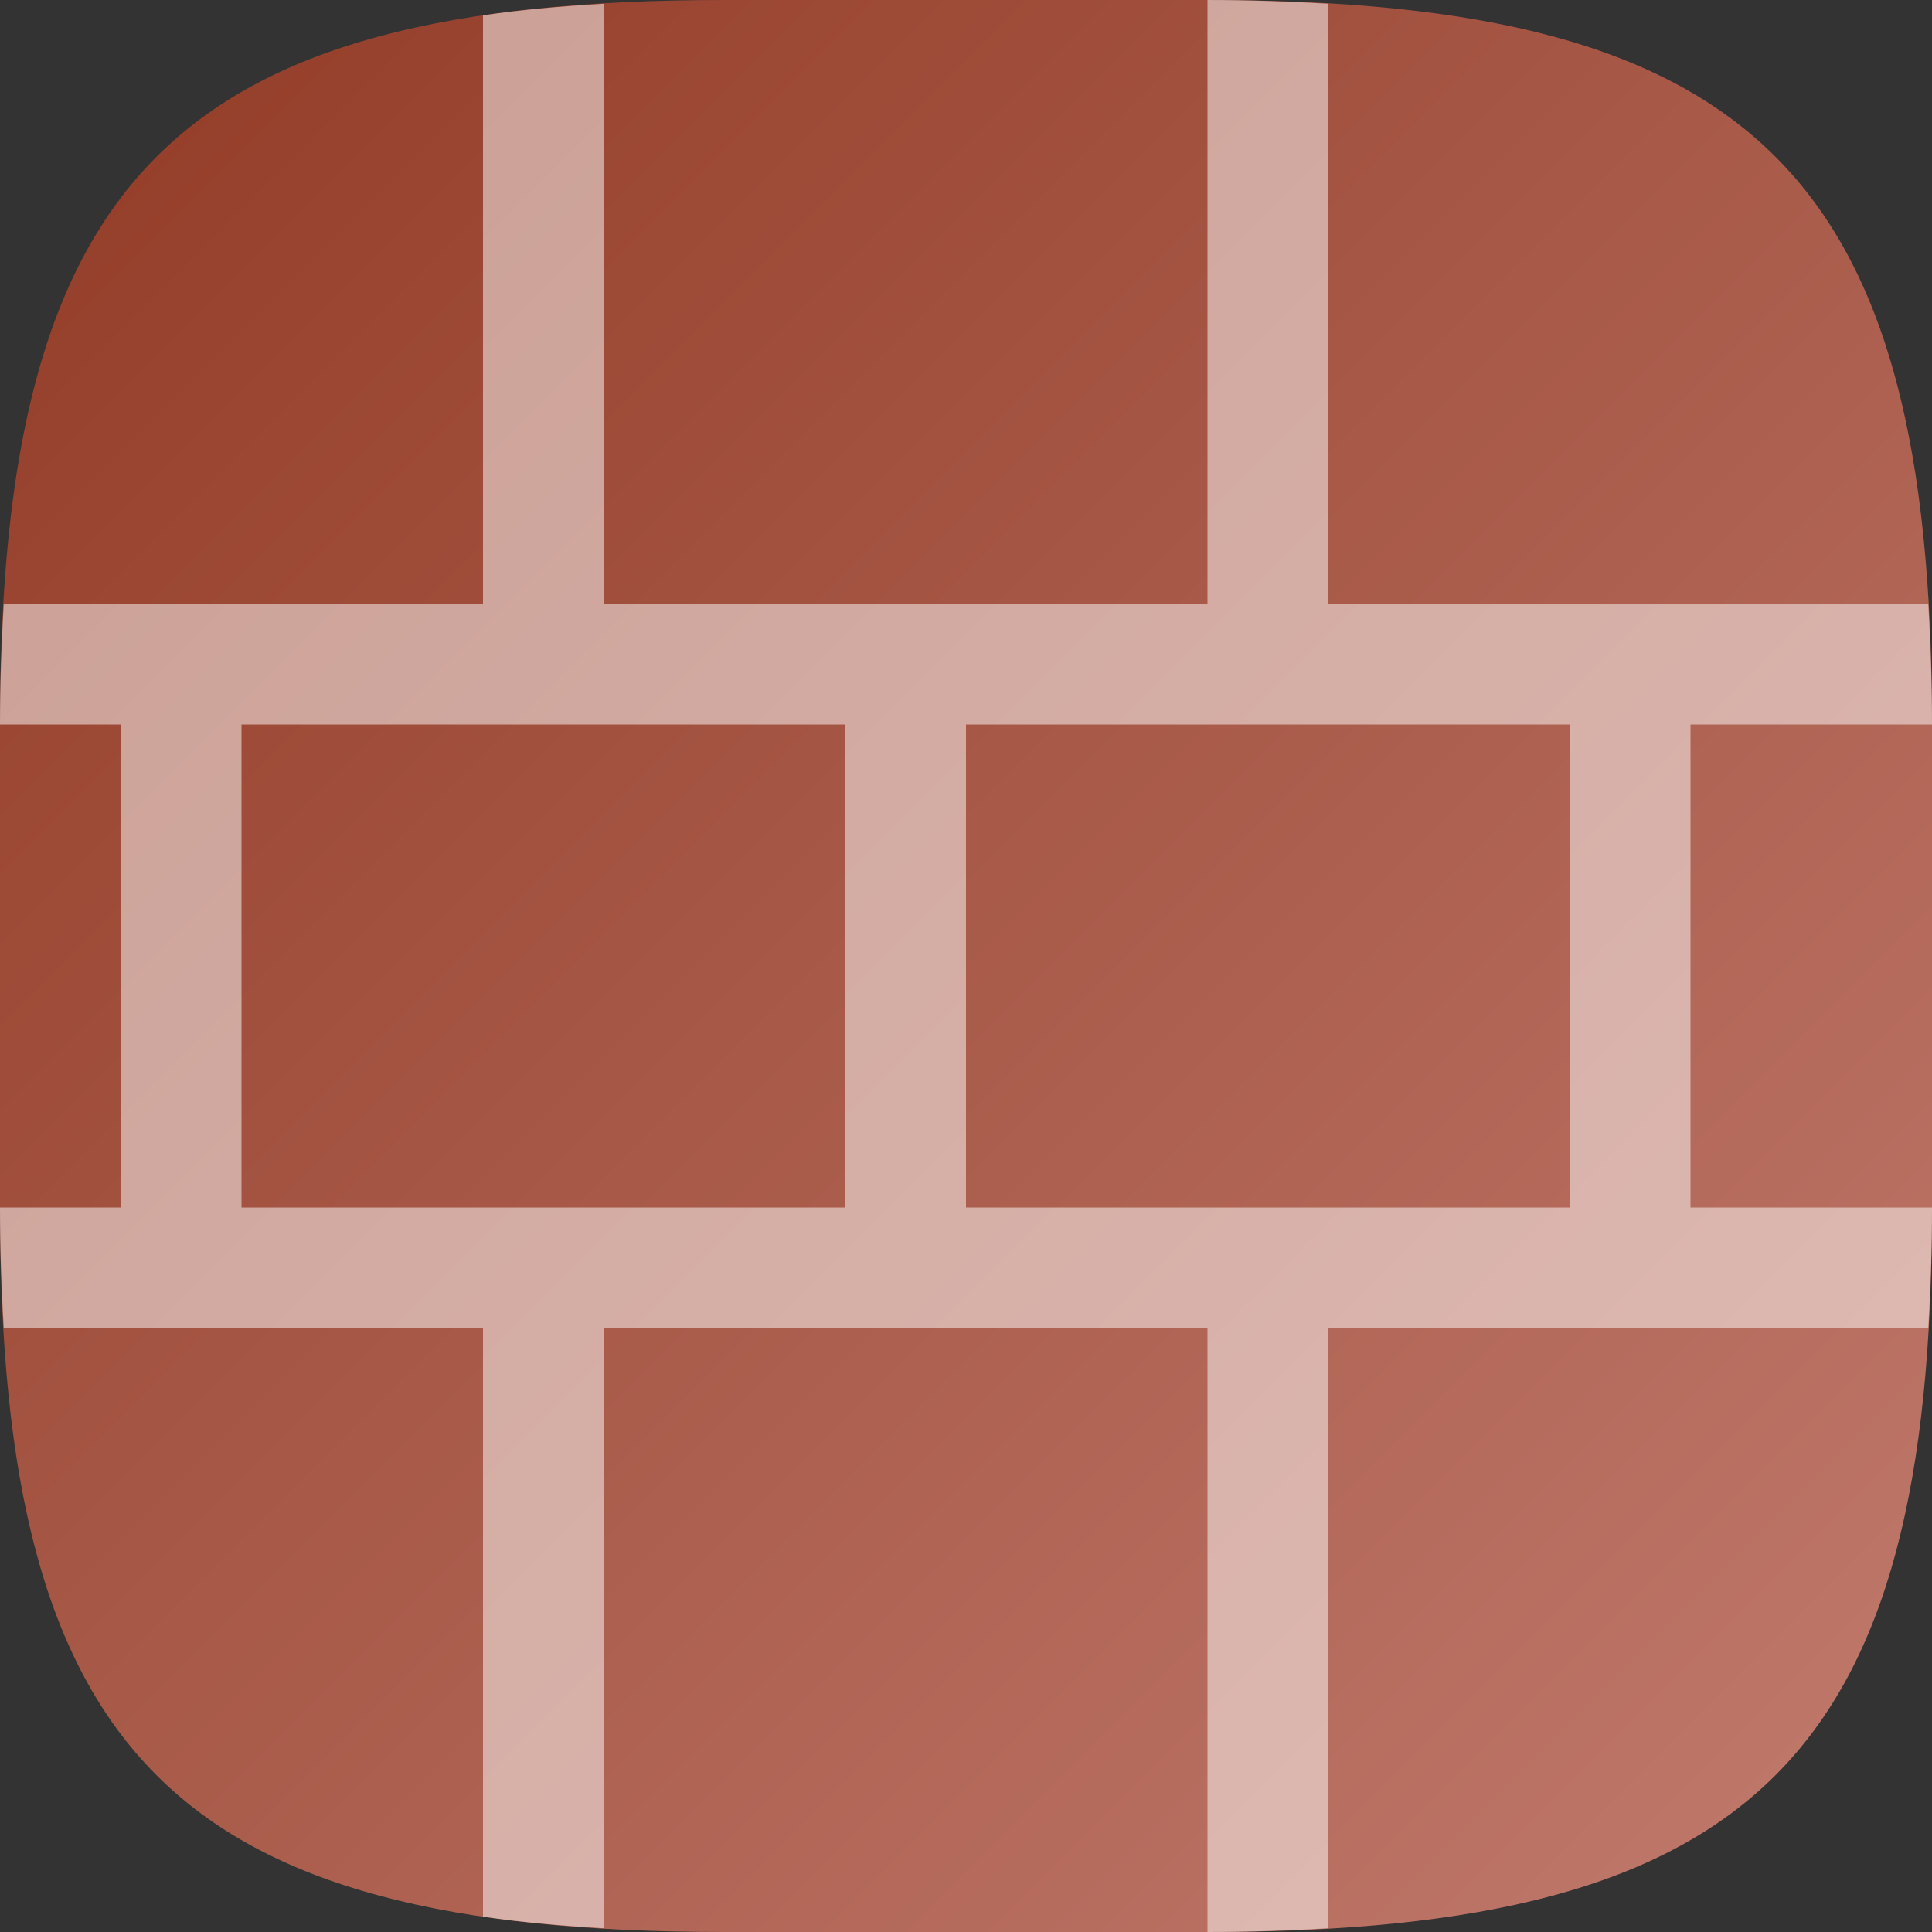 <?xml version="1.0" encoding="UTF-8" standalone="no"?>
<!-- Created with Inkscape (http://www.inkscape.org/) -->

<svg
   width="16"
   height="16"
   viewBox="0 0 16 16"
   version="1.1"
   id="svg5"
   inkscape:version="1.2.2 (1:1.2.2+202305151914+b0a8486541)"
   sodipodi:docname="firewall-config.svg"
   xmlns:inkscape="http://www.inkscape.org/namespaces/inkscape"
   xmlns:sodipodi="http://sodipodi.sourceforge.net/DTD/sodipodi-0.dtd"
   xmlns:xlink="http://www.w3.org/1999/xlink"
   xmlns="http://www.w3.org/2000/svg"
   xmlns:svg="http://www.w3.org/2000/svg">
  <rect x="0" y="0" width="16" height="16" fill="#333333" stroke="none"/>
  <sodipodi:namedview
     id="namedview7"
     pagecolor="#ffffff"
     bordercolor="#000000"
     borderopacity="0.25"
     inkscape:showpageshadow="2"
     inkscape:pageopacity="0.0"
     inkscape:pagecheckerboard="0"
     inkscape:deskcolor="#d1d1d1"
     inkscape:document-units="px"
     showgrid="false"
     inkscape:zoom="50.625"
     inkscape:cx="7.9901235"
     inkscape:cy="8"
     inkscape:window-width="1920"
     inkscape:window-height="1012"
     inkscape:window-x="0"
     inkscape:window-y="0"
     inkscape:window-maximized="1"
     inkscape:current-layer="svg5" />
  <defs
     id="defs2">
    <linearGradient
       inkscape:collect="always"
       id="linearGradient918">
      <stop
         style="stop-color:#923b26;stop-opacity:1;"
         offset="0"
         id="stop914" />
      <stop
         style="stop-color:#c17b6e;stop-opacity:1;"
         offset="1"
         id="stop916" />
    </linearGradient>
    <linearGradient
       inkscape:collect="always"
       xlink:href="#linearGradient918"
       id="linearGradient1091"
       x1="0"
       y1="0"
       x2="16"
       y2="16"
       gradientUnits="userSpaceOnUse" />
  </defs>
  <path
     id="path530"
     style="fill:url(#linearGradient1091);fill-opacity:1.0;stroke-width:0.5;stroke-linecap:round;stroke-linejoin:round"
     d="M 6 0 C 1.449 0 0 1.47 0 6 L 0 10 C 0 14.53 1.449 16 6 16 L 10 16 C 14.551 16 16 14.53 16 10 L 16 6 C 16 1.47 14.551 0 10 0 L 6 0 z " />
  <path
     id="rect972"
     style="fill:#ffffff;stroke-linecap:square;stroke-linejoin:round;opacity:0.5"
     d="M 10 0 L 10 5 L 5 5 L 5 0.031 C 4.647 0.052 4.31 0.081 4 0.127 L 4 5 L 0.031 5 C 0.013 5.317 0 5.646 0 6 L 1 6 L 1 10 L 0 10 C 0 10.354 0.013 10.683 0.031 11 L 4 11 L 4 15.873 C 4.31 15.919 4.647 15.948 5 15.969 L 5 11 L 10 11 L 10 16 C 10.354 16 10.683 15.987 11 15.969 L 11 11 L 15.969 11 C 15.987 10.683 16 10.354 16 10 L 14 10 L 14 6 L 16 6 C 16 5.646 15.987 5.317 15.969 5 L 11 5 L 11 0.031 C 10.683 0.013 10.354 -9.2182103e-17 10 0 z M 2 6 L 7 6 L 7 10 L 2 10 L 2 6 z M 8 6 L 13 6 L 13 10 L 8 10 L 8 6 z " />
</svg>
